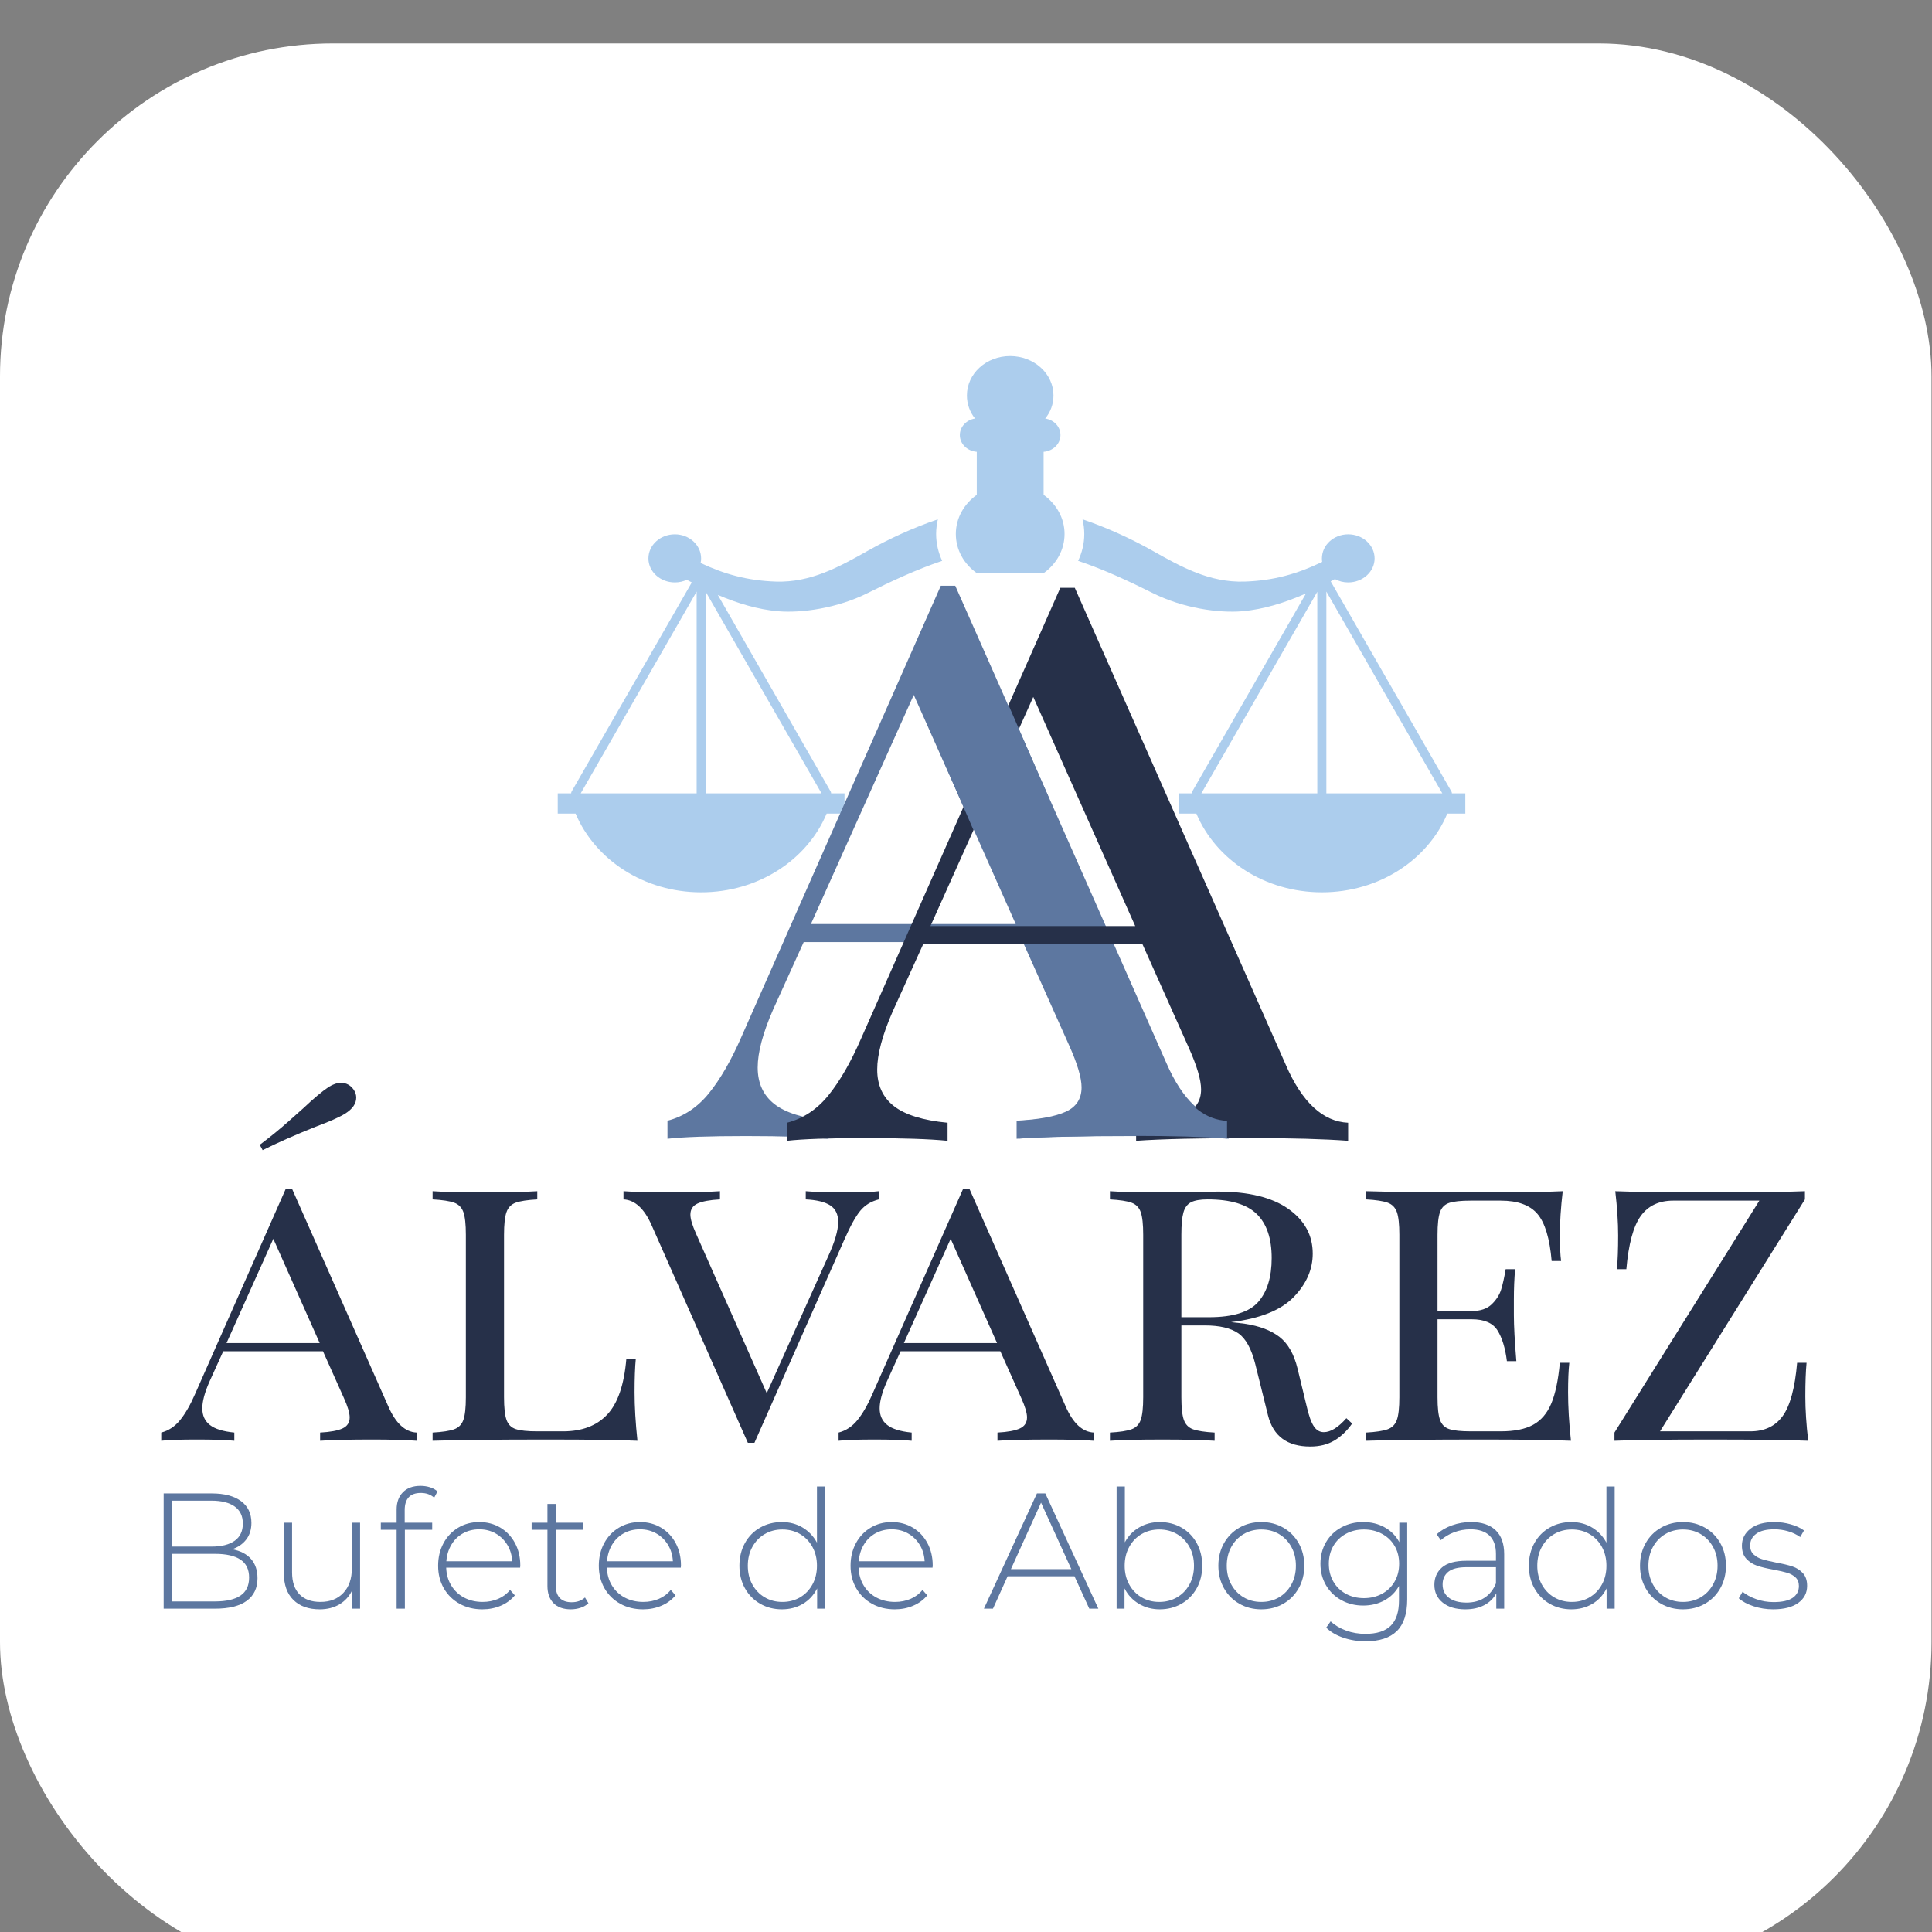 <?xml version="1.0" encoding="UTF-8" standalone="no"?>
<svg
   xmlns:dc="http://purl.org/dc/elements/1.1/"
   xmlns:cc="http://creativecommons.org/ns#"
   xmlns:rdf="http://www.w3.org/1999/02/22-rdf-syntax-ns#"
   xmlns:svg="http://www.w3.org/2000/svg"
   xmlns="http://www.w3.org/2000/svg"
   xmlns:sodipodi="http://sodipodi.sourceforge.net/DTD/sodipodi-0.dtd"
   xmlns:inkscape="http://www.inkscape.org/namespaces/inkscape"
   version="1.1"
   id="svg3060"
   xml:space="preserve"
   width="16"
   height="16"
   viewBox="0 0 16 16"
   sodipodi:docname="safari-pinned-tab.svg"
   inkscape:export-filename="/home/santiago/desarrollo/test/alvarez-bufete-abogados/public/img/icons/apple-touch-icon-60x60.png"
   inkscape:export-xdpi="97"
   inkscape:export-ydpi="97"
   inkscape:version="1.0.2 (e86c870879, 2021-01-15)"><rect x="0" y="0" width="16" height="16" fill="#808080" stroke="none"/><defs
     id="defs3064"><clipPath
       clipPathUnits="userSpaceOnUse"
       id="clipPath4058"><path
         d="M 0,1080 H 1920 V 0 H 0 Z"
         id="path4056" /></clipPath></defs><sodipodi:namedview
     pagecolor="#ffffff"
     bordercolor="#666666"
     borderopacity="1"
     objecttolerance="10"
     gridtolerance="10"
     guidetolerance="10"
     inkscape:pageopacity="0"
     inkscape:pageshadow="2"
     inkscape:window-width="1366"
     inkscape:window-height="710"
     id="namedview3062"
     showgrid="false"
     inkscape:zoom="31.9375"
     inkscape:cx="8"
     inkscape:cy="8"
     inkscape:window-x="1366"
     inkscape:window-y="27"
     inkscape:window-maximized="1"
     inkscape:current-layer="g3068" /><g
     id="g3068"
     inkscape:groupmode="layer"
     inkscape:label="Manual Marca-Álvarez Abogados (1)"
     transform="matrix(1.333,0,0,-1.333,0,1440)"><rect
       style="fill:#ffffff;fill-opacity:1;fill-rule:evenodd;stroke-width:0.75"
       id="rect3274"
       width="12"
       height="12"
       x="1.5000001e-07"
       y="-1080"
       transform="scale(1,-1)"
       ry="2.068"
       inkscape:export-filename="/home/santiago/desarrollo/test/alvarez-bufete-abogados/public/img/icons/favicon-32x32.png"
       inkscape:export-xdpi="97"
       inkscape:export-ydpi="97" /><g
       id="g4052"
       transform="matrix(0.025,0,0,0.025,-17.891,1060.781)"
       style="stroke-width:40.198"><g
         id="g4054"
         clip-path="url(#clipPath4058)"
         style="stroke-width:40.198"><g
           id="g4060"
           transform="translate(775.397,383.044)"
           style="stroke-width:40.198"><path
             d="M 0,0 C 1.432,0.969 2.148,2.462 2.148,4.481 2.148,6.5 1.432,7.986 0,8.941 -1.432,9.896 -3.539,10.373 -6.321,10.373 H -17 V -1.452 H -6.321 C -3.539,-1.452 -1.432,-0.968 0,0 M -17,23.59 V 12.174 h 9.779 c 2.51,0 4.438,0.484 5.789,1.452 1.35,0.968 2.025,2.394 2.025,4.275 0,1.855 -0.675,3.267 -2.025,4.235 -1.351,0.968 -3.279,1.454 -5.789,1.454 z M 2.62,9.104 C 3.697,7.877 4.235,6.282 4.235,4.317 4.235,1.89 3.349,0.021 1.576,-1.288 -0.197,-2.598 -2.83,-3.252 -6.321,-3.252 H -19.087 V 25.39 h 11.948 c 3.109,0 5.53,-0.635 7.263,-1.904 1.731,-1.267 2.597,-3.075 2.597,-5.421 0,-1.636 -0.429,-3.014 -1.289,-4.132 C 0.573,12.813 -0.593,12.009 -2.066,11.52 -0.02,11.137 1.541,10.332 2.62,9.104"
             style="fill:#5d77a0;fill-opacity:1;fill-rule:nonzero;stroke:none;stroke-width:40.198"
             id="path4062" /></g><g
           id="g4064"
           transform="translate(805.123,401.149)"
           style="stroke-width:40.198"><path
             d="m 0,0 v -21.357 h -1.965 v 4.583 c -0.709,-1.501 -1.759,-2.667 -3.151,-3.499 -1.39,-0.832 -3.027,-1.248 -4.909,-1.248 -2.783,0 -4.965,0.778 -6.546,2.332 -1.583,1.555 -2.374,3.791 -2.374,6.71 V 0 h 2.046 v -12.314 c 0,-2.401 0.614,-4.23 1.841,-5.483 1.227,-1.256 2.959,-1.884 5.196,-1.884 2.401,0 4.304,0.751 5.709,2.252 1.404,1.499 2.107,3.519 2.107,6.055 V 0 Z"
             style="fill:#5d77a0;fill-opacity:1;fill-rule:nonzero;stroke:none;stroke-width:40.198"
             id="path4066" /></g><g
           id="g4068"
           transform="translate(816.211,404.261)"
           style="stroke-width:40.198"><path
             d="M 0,0 V -3.111 H 6.833 V -4.87 H 0.042 V -24.469 H -2.005 V -4.87 h -3.929 v 1.759 h 3.929 v 3.274 c 0,1.8 0.518,3.233 1.555,4.296 1.035,1.064 2.495,1.596 4.378,1.596 0.818,0 1.601,-0.117 2.352,-0.348 C 7.03,5.475 7.65,5.127 8.142,4.664 L 7.324,3.108 C 6.45,3.899 5.346,4.295 4.01,4.295 1.336,4.295 0,2.862 0,0"
             style="fill:#5d77a0;fill-opacity:1;fill-rule:nonzero;stroke:none;stroke-width:40.198"
             id="path4070" /></g><g
           id="g4072"
           transform="translate(830.696,398.512)"
           style="stroke-width:40.198"><path
             d="m 0,0 c -1.2,-0.669 -2.163,-1.609 -2.884,-2.824 -0.724,-1.213 -1.14,-2.585 -1.249,-4.112 h 16.366 c -0.081,1.527 -0.491,2.891 -1.227,4.091 -0.736,1.2 -1.704,2.142 -2.904,2.824 C 6.9,0.66 5.551,1.003 4.05,1.003 2.55,1.003 1.2,0.667 0,0 M 14.198,-8.531 H -4.173 c 0.054,-1.664 0.476,-3.146 1.267,-4.44 0.792,-1.297 1.862,-2.299 3.212,-3.008 1.351,-0.708 2.872,-1.064 4.563,-1.064 1.391,0 2.68,0.252 3.867,0.758 1.186,0.504 2.174,1.247 2.966,2.229 l 1.186,-1.35 c -0.927,-1.118 -2.094,-1.978 -3.497,-2.577 -1.407,-0.601 -2.926,-0.9 -4.563,-0.9 -2.127,0 -4.025,0.462 -5.687,1.391 -1.664,0.927 -2.967,2.21 -3.908,3.846 -0.941,1.636 -1.412,3.504 -1.412,5.606 0,2.072 0.443,3.934 1.329,5.584 0.887,1.651 2.109,2.94 3.663,3.866 1.555,0.929 3.301,1.393 5.237,1.393 1.936,0 3.677,-0.458 5.218,-1.371 1.541,-0.915 2.753,-2.19 3.641,-3.827 0.885,-1.636 1.329,-3.492 1.329,-5.564 z"
             style="fill:#5d77a0;fill-opacity:1;fill-rule:nonzero;stroke:none;stroke-width:40.198"
             id="path4074" /></g><g
           id="g4076"
           transform="translate(861.872,381.143)"
           style="stroke-width:40.198"><path
             d="m 0,0 c -0.518,-0.491 -1.166,-0.866 -1.943,-1.126 -0.778,-0.259 -1.59,-0.388 -2.435,-0.388 -1.854,0 -3.287,0.511 -4.296,1.534 -1.01,1.022 -1.514,2.448 -1.514,4.276 v 13.952 h -3.929 v 1.759 h 3.929 v 4.665 h 2.046 V 20.007 H -1.35 V 18.248 H -8.142 V 4.5 c 0,-1.391 0.334,-2.448 1.003,-3.171 0.667,-0.724 1.657,-1.084 2.966,-1.084 1.336,0 2.44,0.395 3.314,1.187 z"
             style="fill:#5d77a0;fill-opacity:1;fill-rule:nonzero;stroke:none;stroke-width:40.198"
             id="path4078" /></g><g
           id="g4080"
           transform="translate(870.628,398.512)"
           style="stroke-width:40.198"><path
             d="m 0,0 c -1.2,-0.669 -2.163,-1.609 -2.884,-2.824 -0.723,-1.213 -1.14,-2.585 -1.249,-4.112 h 16.366 c -0.081,1.527 -0.491,2.891 -1.227,4.091 -0.736,1.2 -1.704,2.142 -2.904,2.824 C 6.9,0.66 5.551,1.003 4.05,1.003 2.551,1.003 1.2,0.667 0,0 M 14.199,-8.531 H -4.173 c 0.054,-1.664 0.477,-3.146 1.267,-4.44 0.792,-1.297 1.862,-2.299 3.213,-3.008 1.35,-0.708 2.871,-1.064 4.563,-1.064 1.39,0 2.679,0.252 3.866,0.758 1.186,0.504 2.174,1.247 2.966,2.229 l 1.186,-1.35 c -0.927,-1.118 -2.094,-1.978 -3.497,-2.577 -1.407,-0.601 -2.926,-0.9 -4.563,-0.9 -2.127,0 -4.024,0.462 -5.687,1.391 -1.664,0.927 -2.966,2.21 -3.907,3.846 -0.942,1.636 -1.412,3.504 -1.412,5.606 0,2.072 0.442,3.934 1.329,5.584 0.886,1.651 2.108,2.94 3.662,3.866 1.555,0.929 3.301,1.393 5.237,1.393 1.936,0 3.677,-0.458 5.218,-1.371 1.541,-0.915 2.753,-2.19 3.642,-3.827 0.884,-1.636 1.329,-3.492 1.329,-5.564 z"
             style="fill:#5d77a0;fill-opacity:1;fill-rule:nonzero;stroke:none;stroke-width:40.198"
             id="path4082" /></g><g
           id="g4084"
           transform="translate(914.47,382.614)"
           style="stroke-width:40.198"><path
             d="m 0,0 c 1.295,0.764 2.317,1.828 3.069,3.192 0.749,1.364 1.124,2.919 1.124,4.665 0,1.745 -0.375,3.3 -1.124,4.664 -0.752,1.364 -1.774,2.428 -3.069,3.192 -1.296,0.763 -2.763,1.145 -4.398,1.145 -1.637,0 -3.103,-0.382 -4.4,-1.145 -1.296,-0.764 -2.318,-1.828 -3.067,-3.192 -0.751,-1.364 -1.126,-2.919 -1.126,-4.664 0,-1.746 0.375,-3.301 1.126,-4.665 0.749,-1.364 1.771,-2.428 3.067,-3.192 1.297,-0.763 2.763,-1.146 4.4,-1.146 1.635,0 3.102,0.383 4.398,1.146 M 6.24,27.538 V -2.822 H 4.235 V 2.21 C 3.389,0.546 2.203,-0.735 0.675,-1.635 c -1.529,-0.901 -3.26,-1.35 -5.196,-1.35 -1.992,0 -3.792,0.462 -5.401,1.39 -1.61,0.927 -2.871,2.21 -3.785,3.847 -0.914,1.636 -1.371,3.504 -1.371,5.605 0,2.1 0.457,3.974 1.371,5.625 0.914,1.651 2.175,2.932 3.785,3.847 1.609,0.913 3.409,1.371 5.401,1.371 1.909,0 3.62,-0.451 5.134,-1.35 1.514,-0.901 2.707,-2.156 3.58,-3.766 v 13.954 z"
             style="fill:#5d77a0;fill-opacity:1;fill-rule:nonzero;stroke:none;stroke-width:40.198"
             id="path4086" /></g><g
           id="g4088"
           transform="translate(933.188,398.512)"
           style="stroke-width:40.198"><path
             d="m 0,0 c -1.2,-0.669 -2.163,-1.609 -2.884,-2.824 -0.723,-1.213 -1.14,-2.585 -1.249,-4.112 h 16.366 c -0.081,1.527 -0.491,2.891 -1.227,4.091 -0.736,1.2 -1.704,2.142 -2.904,2.824 C 6.9,0.66 5.551,1.003 4.05,1.003 2.551,1.003 1.2,0.667 0,0 M 14.199,-8.531 H -4.173 c 0.054,-1.664 0.477,-3.146 1.267,-4.44 0.792,-1.297 1.862,-2.299 3.213,-3.008 1.35,-0.708 2.871,-1.064 4.563,-1.064 1.39,0 2.679,0.252 3.866,0.758 1.186,0.504 2.174,1.247 2.966,2.229 l 1.186,-1.35 c -0.927,-1.118 -2.094,-1.978 -3.497,-2.577 -1.407,-0.601 -2.926,-0.9 -4.563,-0.9 -2.127,0 -4.024,0.462 -5.687,1.391 -1.664,0.927 -2.966,2.21 -3.907,3.846 -0.942,1.636 -1.412,3.504 -1.412,5.606 0,2.072 0.442,3.934 1.329,5.584 0.886,1.651 2.108,2.94 3.662,3.866 1.555,0.929 3.301,1.393 5.237,1.393 1.936,0 3.677,-0.458 5.218,-1.371 1.541,-0.915 2.753,-2.19 3.642,-3.827 0.884,-1.636 1.329,-3.492 1.329,-5.564 z"
             style="fill:#5d77a0;fill-opacity:1;fill-rule:nonzero;stroke:none;stroke-width:40.198"
             id="path4090" /></g><g
           id="g4092"
           transform="translate(981.877,389.612)"
           style="stroke-width:40.198"><path
             d="M 0,0 -7.528,16.53 -15.016,0 Z m 0.778,-1.76 h -16.612 l -3.642,-8.06 h -2.25 l 13.175,28.641 h 2.086 L 6.711,-9.82 H 4.46 Z"
             style="fill:#5d77a0;fill-opacity:1;fill-rule:nonzero;stroke:none;stroke-width:40.198"
             id="path4094" /></g><g
           id="g4096"
           transform="translate(1008.144,382.614)"
           style="stroke-width:40.198"><path
             d="m 0,0 c 1.311,0.764 2.339,1.828 3.089,3.192 0.751,1.364 1.126,2.919 1.126,4.665 0,1.745 -0.375,3.3 -1.126,4.664 -0.75,1.364 -1.778,2.428 -3.089,3.192 -1.31,0.763 -2.781,1.145 -4.418,1.145 -1.638,0 -3.103,-0.382 -4.398,-1.145 -1.296,-0.764 -2.319,-1.828 -3.07,-3.192 -0.75,-1.364 -1.126,-2.919 -1.126,-4.664 0,-1.746 0.376,-3.301 1.126,-4.665 0.751,-1.364 1.774,-2.428 3.07,-3.192 1.295,-0.763 2.76,-1.146 4.398,-1.146 1.637,0 3.108,0.383 4.418,1.146 M 1.105,17.329 C 2.714,16.414 3.976,15.133 4.89,13.482 5.803,11.831 6.262,9.957 6.262,7.857 6.262,5.756 5.803,3.888 4.89,2.252 3.976,0.615 2.714,-0.668 1.105,-1.595 c -1.609,-0.928 -3.41,-1.39 -5.4,-1.39 -1.911,0 -3.637,0.455 -5.176,1.37 -1.543,0.914 -2.735,2.188 -3.581,3.825 v -5.032 h -1.965 v 30.36 h 2.047 v -13.87 c 0.845,1.581 2.032,2.815 3.559,3.702 1.528,0.886 3.232,1.33 5.116,1.33 1.99,0 3.791,-0.458 5.4,-1.371"
             style="fill:#5d77a0;fill-opacity:1;fill-rule:nonzero;stroke:none;stroke-width:40.198"
             id="path4098" /></g><g
           id="g4100"
           transform="translate(1033.492,382.614)"
           style="stroke-width:40.198"><path
             d="m 0,0 c 1.295,0.764 2.317,1.828 3.069,3.192 0.749,1.364 1.124,2.919 1.124,4.665 0,1.745 -0.375,3.3 -1.124,4.664 -0.752,1.364 -1.774,2.428 -3.069,3.192 -1.296,0.763 -2.763,1.145 -4.398,1.145 -1.637,0 -3.104,-0.382 -4.4,-1.145 -1.296,-0.764 -2.318,-1.828 -3.067,-3.192 -0.751,-1.364 -1.126,-2.919 -1.126,-4.664 0,-1.746 0.375,-3.301 1.126,-4.665 0.749,-1.364 1.771,-2.428 3.067,-3.192 1.296,-0.763 2.763,-1.146 4.4,-1.146 1.635,0 3.102,0.383 4.398,1.146 m -9.86,-1.595 c -1.624,0.927 -2.899,2.215 -3.828,3.866 -0.925,1.651 -1.39,3.512 -1.39,5.586 0,2.073 0.465,3.934 1.39,5.584 0.929,1.652 2.204,2.941 3.828,3.867 1.621,0.928 3.442,1.392 5.462,1.392 2.018,0 3.838,-0.464 5.462,-1.392 C 2.687,16.382 3.961,15.093 4.89,13.441 5.816,11.791 6.28,9.93 6.28,7.857 6.28,5.783 5.816,3.922 4.89,2.271 3.961,0.62 2.687,-0.668 1.064,-1.595 c -1.624,-0.928 -3.444,-1.39 -5.462,-1.39 -2.02,0 -3.841,0.462 -5.462,1.39"
             style="fill:#5d77a0;fill-opacity:1;fill-rule:nonzero;stroke:none;stroke-width:40.198"
             id="path4102" /></g><g
           id="g4104"
           transform="translate(1059.085,383.495)"
           style="stroke-width:40.198"><path
             d="M 0,0 C 1.336,0.722 2.379,1.731 3.131,3.028 3.88,4.322 4.255,5.804 4.255,7.468 4.255,9.13 3.88,10.604 3.131,11.886 2.379,13.168 1.336,14.17 0,14.894 c -1.336,0.721 -2.837,1.084 -4.501,1.084 -1.665,0 -3.157,-0.363 -4.48,-1.084 -1.324,-0.724 -2.361,-1.726 -3.11,-3.008 -0.75,-1.282 -1.125,-2.756 -1.125,-4.418 0,-1.664 0.375,-3.146 1.125,-4.44 0.749,-1.297 1.786,-2.306 3.11,-3.028 1.323,-0.723 2.815,-1.085 4.48,-1.085 1.664,0 3.165,0.362 4.501,1.085 M 6.26,17.654 V -1.412 c 0,-3.546 -0.86,-6.164 -2.578,-7.856 -1.719,-1.691 -4.309,-2.537 -7.774,-2.537 -1.964,0 -3.819,0.301 -5.563,0.901 -1.748,0.6 -3.152,1.432 -4.215,2.495 l 1.103,1.555 c 1.065,-0.982 2.346,-1.746 3.847,-2.292 1.5,-0.545 3.095,-0.817 4.786,-0.817 2.838,0 4.939,0.674 6.302,2.025 1.363,1.35 2.047,3.444 2.047,6.28 V 1.943 C 3.341,0.389 2.128,-0.812 0.572,-1.658 c -1.554,-0.845 -3.301,-1.268 -5.237,-1.268 -1.992,0 -3.799,0.443 -5.42,1.329 -1.624,0.887 -2.899,2.121 -3.827,3.704 -0.927,1.581 -1.391,3.369 -1.391,5.361 0,1.99 0.464,3.776 1.391,5.359 0.928,1.582 2.203,2.81 3.827,3.682 1.621,0.874 3.428,1.31 5.42,1.31 1.964,0 3.737,-0.436 5.319,-1.31 1.581,-0.872 2.796,-2.1 3.642,-3.682 v 4.827 z"
             style="fill:#5d77a0;fill-opacity:1;fill-rule:nonzero;stroke:none;stroke-width:40.198"
             id="path4106" /></g><g
           id="g4108"
           transform="translate(1084.596,382.533)"
           style="stroke-width:40.198"><path
             d="M 0,0 C 1.24,0.819 2.174,2.005 2.803,3.561 V 7.57 h -7.284 c -2.101,0 -3.621,-0.383 -4.561,-1.145 -0.941,-0.765 -1.412,-1.815 -1.412,-3.152 0,-1.391 0.517,-2.49 1.555,-3.294 1.035,-0.804 2.495,-1.207 4.378,-1.207 1.773,0 3.28,0.41 4.521,1.228 m 2.72,16.755 c 1.419,-1.35 2.128,-3.334 2.128,-5.952 V -2.741 H 2.885 V 1.063 C 2.201,-0.19 1.206,-1.166 -0.103,-1.862 -1.412,-2.557 -2.98,-2.904 -4.808,-2.904 c -2.373,0 -4.249,0.558 -5.627,1.676 -1.378,1.119 -2.065,2.591 -2.065,4.42 0,1.772 0.634,3.211 1.902,4.317 1.269,1.104 3.294,1.657 6.077,1.657 h 7.324 v 1.718 c 0,1.991 -0.54,3.505 -1.617,4.542 -1.077,1.037 -2.653,1.555 -4.726,1.555 -1.418,0 -2.775,-0.247 -4.07,-0.738 -1.296,-0.491 -2.395,-1.145 -3.294,-1.963 l -1.023,1.472 c 1.063,0.955 2.345,1.699 3.846,2.231 1.499,0.532 3.068,0.798 4.706,0.798 2.645,0 4.677,-0.676 6.095,-2.026"
             style="fill:#5d77a0;fill-opacity:1;fill-rule:nonzero;stroke:none;stroke-width:40.198"
             id="path4110" /></g><g
           id="g4112"
           transform="translate(1110.658,382.614)"
           style="stroke-width:40.198"><path
             d="m 0,0 c 1.295,0.764 2.317,1.828 3.069,3.192 0.749,1.364 1.124,2.919 1.124,4.665 0,1.745 -0.375,3.3 -1.124,4.664 -0.752,1.364 -1.774,2.428 -3.069,3.192 -1.296,0.763 -2.763,1.145 -4.398,1.145 -1.637,0 -3.104,-0.382 -4.4,-1.145 -1.296,-0.764 -2.318,-1.828 -3.067,-3.192 -0.751,-1.364 -1.126,-2.919 -1.126,-4.664 0,-1.746 0.375,-3.301 1.126,-4.665 0.749,-1.364 1.771,-2.428 3.067,-3.192 1.296,-0.763 2.763,-1.146 4.4,-1.146 1.635,0 3.102,0.383 4.398,1.146 M 6.24,27.538 V -2.822 H 4.235 V 2.21 C 3.389,0.546 2.203,-0.735 0.675,-1.635 c -1.529,-0.901 -3.26,-1.35 -5.196,-1.35 -1.993,0 -3.792,0.462 -5.401,1.39 -1.609,0.927 -2.871,2.21 -3.785,3.847 -0.914,1.636 -1.371,3.504 -1.371,5.605 0,2.1 0.457,3.974 1.371,5.625 0.914,1.651 2.176,2.932 3.785,3.847 1.609,0.913 3.408,1.371 5.401,1.371 1.909,0 3.621,-0.451 5.134,-1.35 1.514,-0.901 2.707,-2.156 3.58,-3.766 v 13.954 z"
             style="fill:#5d77a0;fill-opacity:1;fill-rule:nonzero;stroke:none;stroke-width:40.198"
             id="path4114" /></g><g
           id="g4116"
           transform="translate(1138.276,382.614)"
           style="stroke-width:40.198"><path
             d="m 0,0 c 1.294,0.764 2.317,1.828 3.068,3.192 0.749,1.364 1.125,2.919 1.125,4.665 0,1.745 -0.376,3.3 -1.125,4.664 -0.751,1.364 -1.774,2.428 -3.068,3.192 -1.297,0.763 -2.763,1.145 -4.398,1.145 -1.637,0 -3.104,-0.382 -4.4,-1.145 -1.296,-0.764 -2.319,-1.828 -3.068,-3.192 -0.75,-1.364 -1.125,-2.919 -1.125,-4.664 0,-1.746 0.375,-3.301 1.125,-4.665 0.749,-1.364 1.772,-2.428 3.068,-3.192 1.296,-0.763 2.763,-1.146 4.4,-1.146 1.635,0 3.101,0.383 4.398,1.146 m -9.86,-1.595 c -1.624,0.927 -2.9,2.215 -3.828,3.866 -0.926,1.651 -1.39,3.512 -1.39,5.586 0,2.073 0.464,3.934 1.39,5.584 0.928,1.652 2.204,2.941 3.828,3.867 1.621,0.928 3.442,1.392 5.462,1.392 2.017,0 3.837,-0.464 5.461,-1.392 C 2.687,16.382 3.961,15.093 4.889,13.441 5.815,11.791 6.279,9.93 6.279,7.857 6.279,5.783 5.815,3.922 4.889,2.271 3.961,0.62 2.687,-0.668 1.063,-1.595 c -1.624,-0.928 -3.444,-1.39 -5.461,-1.39 -2.02,0 -3.841,0.462 -5.462,1.39"
             style="fill:#5d77a0;fill-opacity:1;fill-rule:nonzero;stroke:none;stroke-width:40.198"
             id="path4118" /></g><g
           id="g4120"
           transform="translate(1151.389,380.406)"
           style="stroke-width:40.198"><path
             d="m 0,0 c -1.554,0.517 -2.769,1.172 -3.641,1.964 l 0.942,1.637 C -1.827,2.863 -0.701,2.25 0.676,1.759 2.053,1.268 3.492,1.022 4.993,1.022 c 2.153,0 3.743,0.354 4.766,1.065 1.022,0.709 1.534,1.689 1.534,2.945 0,0.9 -0.279,1.609 -0.838,2.127 C 9.895,7.678 9.206,8.061 8.389,8.305 7.57,8.552 6.437,8.81 4.993,9.083 3.302,9.382 1.937,9.71 0.901,10.065 c -1.037,0.354 -1.923,0.927 -2.66,1.719 -0.737,0.79 -1.105,1.882 -1.105,3.273 0,1.691 0.702,3.089 2.108,4.194 1.403,1.104 3.402,1.657 5.993,1.657 1.364,0 2.714,-0.192 4.052,-0.573 1.335,-0.382 2.426,-0.888 3.273,-1.514 l -0.941,-1.636 c -0.874,0.627 -1.869,1.104 -2.988,1.431 -1.118,0.327 -2.264,0.492 -3.436,0.492 -1.992,0 -3.493,-0.37 -4.501,-1.106 -1.009,-0.735 -1.513,-1.704 -1.513,-2.904 0,-0.955 0.286,-1.699 0.859,-2.23 C 0.614,12.335 1.316,11.94 2.148,11.681 2.98,11.422 4.146,11.143 5.647,10.842 7.31,10.542 8.654,10.222 9.678,9.881 10.7,9.54 11.566,8.987 12.275,8.224 12.984,7.46 13.339,6.409 13.339,5.073 13.339,3.3 12.604,1.882 11.13,0.817 9.657,-0.246 7.584,-0.777 4.911,-0.777 3.192,-0.777 1.556,-0.519 0,0"
             style="fill:#5d77a0;fill-opacity:1;fill-rule:nonzero;stroke:none;stroke-width:40.198"
             id="path4122" /></g><g
           id="g4124"
           transform="translate(800.394,510.472)"
           style="stroke-width:40.198"><path
             d="m 0,0 c 1.292,0 2.346,-0.578 3.162,-1.734 0.408,-0.613 0.613,-1.26 0.613,-1.939 0,-1.497 -0.918,-2.823 -2.755,-3.978 -1.428,-0.886 -3.876,-1.974 -7.344,-3.265 -5.102,-2.04 -9.489,-3.979 -13.16,-5.815 l -0.715,1.326 c 2.788,2.108 5.186,4.064 7.192,5.866 2.005,1.802 3.247,2.907 3.724,3.315 2.514,2.38 4.59,4.115 6.222,5.203 C -1.974,-0.342 -0.954,0 0,0 m -5.305,-64.679 -11.527,25.912 -11.631,-25.912 z m 24.076,-22.238 v -2.041 c -2.721,0.203 -6.36,0.307 -10.916,0.307 -5.85,0 -10.201,-0.104 -13.058,-0.307 v 2.041 c 2.516,0.135 4.37,0.474 5.559,1.02 1.191,0.543 1.787,1.461 1.787,2.753 0,1.087 -0.477,2.687 -1.428,4.795 l -5.203,11.631 h -24.791 l -3.469,-7.652 c -1.157,-2.652 -1.732,-4.829 -1.732,-6.529 0,-1.769 0.626,-3.147 1.885,-4.132 1.258,-0.987 3.282,-1.615 6.072,-1.886 v -2.041 c -2.041,0.203 -5.136,0.307 -9.284,0.307 -4.15,0 -7.108,-0.104 -8.876,-0.307 v 2.041 c 1.836,0.474 3.4,1.512 4.693,3.11 1.292,1.597 2.515,3.724 3.672,6.376 l 22.547,51.008 h 1.63 l 23.873,-53.965 c 1.836,-4.217 4.182,-6.394 7.039,-6.529"
             style="fill:#263049;fill-opacity:1;fill-rule:nonzero;stroke:none;stroke-width:40.198"
             id="path4126" /></g><g
           id="g4128"
           transform="translate(849.158,481.499)"
           style="stroke-width:40.198"><path
             d="M 0,0 C -2.449,-0.137 -4.233,-0.407 -5.356,-0.815 -6.478,-1.224 -7.244,-2.008 -7.651,-3.163 -8.059,-4.32 -8.264,-6.189 -8.264,-8.772 v -40.399 c 0,-2.587 0.205,-4.456 0.613,-5.611 0.407,-1.157 1.173,-1.922 2.295,-2.296 1.123,-0.374 2.907,-0.562 5.356,-0.562 h 6.427 c 4.692,0 8.347,1.394 10.967,4.184 2.617,2.788 4.199,7.411 4.743,13.873 h 2.347 c -0.205,-2.108 -0.306,-4.896 -0.306,-8.365 0,-3.536 0.238,-7.549 0.714,-12.037 -4.422,0.203 -11.87,0.306 -22.341,0.306 -12.583,0 -22.104,-0.103 -28.565,-0.306 v 2.041 c 2.448,0.134 4.234,0.408 5.355,0.816 1.123,0.406 1.888,1.189 2.296,2.346 0.408,1.155 0.613,3.024 0.613,5.611 v 40.399 c 0,2.583 -0.205,4.452 -0.613,5.609 -0.408,1.155 -1.173,1.939 -2.296,2.348 -1.121,0.408 -2.907,0.678 -5.355,0.815 v 2.04 c 2.856,-0.203 7.208,-0.306 13.057,-0.306 5.441,0 9.759,0.103 12.957,0.306 z"
             style="fill:#263049;fill-opacity:1;fill-rule:nonzero;stroke:none;stroke-width:40.198"
             id="path4130" /></g><g
           id="g4132"
           transform="translate(934.036,483.539)"
           style="stroke-width:40.198"><path
             d="M 0,0 V -2.04 C -1.905,-2.517 -3.436,-3.453 -4.592,-4.845 -5.749,-6.24 -7.075,-8.638 -8.57,-12.037 l -22.342,-50.498 h -1.631 l -23.873,53.967 c -1.836,4.215 -4.182,6.391 -7.039,6.528 V 0 c 2.788,-0.203 6.428,-0.306 10.916,-0.306 5.849,0 10.201,0.103 13.059,0.306 v -2.04 c -2.518,-0.137 -4.372,-0.477 -5.56,-1.021 -1.192,-0.543 -1.786,-1.461 -1.786,-2.753 0,-1.089 0.475,-2.689 1.428,-4.795 l 17.546,-39.582 15.202,33.869 c 1.698,3.672 2.55,6.561 2.55,8.672 0,1.903 -0.663,3.279 -1.989,4.131 -1.326,0.849 -3.351,1.342 -6.071,1.479 V 0 c 2.041,-0.203 5.816,-0.306 11.324,-0.306 2.857,0 5.134,0.103 6.836,0.306"
             style="fill:#263049;fill-opacity:1;fill-rule:nonzero;stroke:none;stroke-width:40.198"
             id="path4134" /></g><g
           id="g4136"
           transform="translate(963.417,445.793)"
           style="stroke-width:40.198"><path
             d="M 0,0 -11.528,25.912 -23.158,0 Z m 24.075,-22.238 v -2.041 c -2.721,0.203 -6.359,0.306 -10.915,0.306 -5.85,0 -10.202,-0.103 -13.058,-0.306 v 2.041 c 2.515,0.134 4.369,0.473 5.559,1.019 1.191,0.544 1.786,1.462 1.786,2.754 0,1.087 -0.477,2.687 -1.428,4.795 L 0.816,-2.039 h -24.791 l -3.468,-7.652 c -1.158,-2.653 -1.733,-4.83 -1.733,-6.53 0,-1.768 0.627,-3.146 1.886,-4.132 1.257,-0.986 3.281,-1.615 6.071,-1.885 v -2.041 c -2.041,0.203 -5.136,0.306 -9.283,0.306 -4.151,0 -7.108,-0.103 -8.877,-0.306 v 2.041 c 1.836,0.473 3.4,1.511 4.693,3.11 1.292,1.597 2.515,3.724 3.672,6.376 l 22.547,51.008 h 1.631 l 23.872,-53.965 c 1.837,-4.218 4.183,-6.395 7.039,-6.529"
             style="fill:#263049;fill-opacity:1;fill-rule:nonzero;stroke:none;stroke-width:40.198"
             id="path4138" /></g><g
           id="g4140"
           transform="translate(1011.619,480.785)"
           style="stroke-width:40.198"><path
             d="m 0,0 c -0.918,-0.478 -1.549,-1.326 -1.888,-2.551 -0.341,-1.224 -0.509,-3.06 -0.509,-5.508 v -20.505 h 6.834 c 5.985,0 10.082,1.274 12.293,3.825 2.21,2.551 3.316,6.173 3.316,10.864 0,4.897 -1.242,8.553 -3.724,10.968 C 13.839,-0.494 9.775,0.714 4.132,0.714 2.296,0.714 0.918,0.476 0,0 m 40.041,-54.986 c -1.293,-1.836 -2.772,-3.25 -4.437,-4.234 -1.667,-0.985 -3.657,-1.479 -5.968,-1.479 -5.713,0 -9.217,2.583 -10.508,7.752 l -3.162,12.752 c -0.954,3.808 -2.365,6.358 -4.235,7.652 -1.871,1.29 -4.641,1.938 -8.314,1.938 h -5.814 v -17.852 c 0,-2.587 0.204,-4.456 0.612,-5.611 0.407,-1.158 1.173,-1.94 2.295,-2.346 1.123,-0.408 2.907,-0.682 5.356,-0.816 v -2.041 c -3.13,0.203 -7.447,0.306 -12.957,0.306 -5.848,0 -10.201,-0.103 -13.056,-0.306 v 2.041 c 2.447,0.134 4.233,0.408 5.354,0.816 1.123,0.406 1.888,1.188 2.296,2.346 0.408,1.155 0.612,3.024 0.612,5.611 v 40.398 c 0,2.583 -0.204,4.453 -0.612,5.61 -0.408,1.155 -1.173,1.939 -2.296,2.347 -1.121,0.409 -2.907,0.679 -5.354,0.816 v 2.04 c 2.855,-0.203 7.002,-0.306 12.445,-0.306 L 2.703,2.551 c 1.156,0.065 2.483,0.101 3.979,0.101 7.616,0 13.448,-1.427 17.496,-4.285 4.046,-2.855 6.069,-6.563 6.069,-11.119 0,-3.946 -1.581,-7.549 -4.743,-10.814 -3.162,-3.264 -8.35,-5.339 -15.558,-6.223 1.361,-0.138 2.516,-0.273 3.469,-0.408 3.605,-0.544 6.46,-1.633 8.569,-3.264 2.108,-1.633 3.604,-4.252 4.489,-7.855 l 2.245,-9.284 c 0.544,-2.381 1.137,-4.064 1.785,-5.049 0.644,-0.988 1.478,-1.48 2.499,-1.48 1.699,0 3.57,1.155 5.611,3.469 z"
             style="fill:#263049;fill-opacity:1;fill-rule:nonzero;stroke:none;stroke-width:40.198"
             id="path4142" /></g><g
           id="g4144"
           transform="translate(1106.034,421.514)"
           style="stroke-width:40.198"><path
             d="M 0,0 C -4.423,0.203 -11.87,0.307 -22.342,0.307 -34.925,0.307 -44.446,0.203 -50.906,0 v 2.041 c 2.447,0.135 4.233,0.408 5.354,0.816 1.123,0.407 1.888,1.189 2.296,2.346 0.408,1.155 0.613,3.025 0.613,5.611 v 40.399 c 0,2.583 -0.205,4.452 -0.613,5.609 -0.408,1.156 -1.173,1.94 -2.296,2.348 -1.121,0.408 -2.907,0.679 -5.354,0.815 v 2.04 c 6.46,-0.203 15.981,-0.305 28.564,-0.305 9.521,0 16.286,0.102 20.301,0.305 -0.477,-4.08 -0.715,-7.753 -0.715,-11.017 0,-2.653 0.104,-4.761 0.307,-6.324 h -2.346 c -0.477,5.575 -1.65,9.468 -3.52,11.68 -1.871,2.208 -4.914,3.316 -9.13,3.316 h -7.448 c -2.449,0 -4.233,-0.188 -5.356,-0.562 -1.121,-0.374 -1.888,-1.14 -2.294,-2.296 -0.408,-1.157 -0.613,-3.026 -0.613,-5.609 V 32.236 h 8.467 c 2.176,0 3.842,0.562 5,1.685 1.155,1.121 1.937,2.346 2.345,3.672 0.408,1.326 0.782,3.009 1.123,5.05 h 2.346 c -0.203,-2.314 -0.307,-4.83 -0.307,-7.549 v -3.877 c 0,-2.653 0.205,-6.462 0.614,-11.426 h -2.348 c -0.408,3.264 -1.19,5.814 -2.346,7.65 -1.157,1.838 -3.3,2.756 -6.427,2.756 h -8.467 V 10.814 c 0,-2.586 0.205,-4.456 0.613,-5.611 0.406,-1.157 1.173,-1.922 2.294,-2.296 1.123,-0.374 2.907,-0.561 5.356,-0.561 h 7.448 c 3.399,0 6.085,0.544 8.058,1.633 1.972,1.086 3.469,2.838 4.491,5.254 1.019,2.413 1.732,5.797 2.14,10.15 h 2.348 C -0.613,17.547 -0.715,15.098 -0.715,12.037 -0.715,8.501 -0.478,4.488 0,0"
             style="fill:#263049;fill-opacity:1;fill-rule:nonzero;stroke:none;stroke-width:40.198"
             id="path4146" /></g><g
           id="g4148"
           transform="translate(1164.181,481.499)"
           style="stroke-width:40.198"><path
             d="m 0,0 -36.012,-57.64 h 22.444 c 3.536,0 6.222,1.277 8.059,3.827 1.836,2.549 3.026,6.952 3.571,13.21 h 2.346 c -0.204,-2.108 -0.306,-4.896 -0.306,-8.365 0,-3.263 0.238,-6.937 0.714,-11.017 -4.83,0.203 -12.957,0.306 -24.381,0.306 -10.882,0 -18.806,-0.103 -23.77,-0.306 v 2.041 l 36.011,57.638 h -21.423 c -3.536,0 -6.223,-1.276 -8.06,-3.825 -1.836,-2.551 -3.027,-6.955 -3.57,-13.212 h -2.347 c 0.204,2.175 0.307,4.964 0.307,8.365 0,3.265 -0.239,6.938 -0.714,11.018 4.828,-0.203 12.955,-0.306 24.381,-0.306 10.406,0 17.988,0.103 22.75,0.306 z"
             style="fill:#263049;fill-opacity:1;fill-rule:nonzero;stroke:none;stroke-width:40.198"
             id="path4150" /></g><g
           id="g4152"
           transform="translate(1045.255,582.411)"
           style="stroke-width:40.198"><path
             d="M 0,0 V 50.148 L 28.809,0 Z m -2.254,0 h -28.808 l 28.808,50.09 z m 33.448,0 c 0,0.146 -0.032,0.327 -0.13,0.478 L 1.08,52.681 c 0.357,0.181 0.69,0.361 1.047,0.568 0.982,-0.538 2.086,-0.833 3.295,-0.833 3.627,0 6.565,2.68 6.565,5.961 0,3.311 -2.938,5.991 -6.565,5.991 -3.596,0 -6.526,-2.68 -6.526,-5.991 0,-0.297 0.026,-0.598 0.058,-0.865 -6.102,-2.951 -11.985,-4.65 -19.306,-4.889 -8.681,-0.269 -15.709,3.638 -22.89,7.691 -5.194,2.923 -11.206,5.697 -17.35,7.782 0.268,-1.16 0.431,-2.383 0.431,-3.635 0,-2.389 -0.561,-4.652 -1.535,-6.682 6.492,-2.175 12.83,-5.156 18.454,-7.961 7.547,-3.815 16.488,-5.066 22.405,-4.559 5.29,0.476 10.549,2.117 15.774,4.413 L -33.319,0.478 C -33.416,0.327 -33.448,0.146 -33.448,0 h -3.294 v -5.039 h 4.438 c 4.836,-11.45 16.951,-19.561 31.2,-19.561 14.234,0 26.382,8.111 31.153,19.561 h 4.48 V 0 Z"
             style="fill:#accded;fill-opacity:1;fill-rule:nonzero;stroke:none;stroke-width:40.198"
             id="path4154" /></g><g
           id="g4156"
           transform="translate(919.794,582.411)"
           style="stroke-width:40.198"><path
             d="m 0,0 h -28.776 v 50.09 z m -31.031,0 h -28.808 l 28.808,50.148 z m 42.594,49.818 c 5.591,2.805 11.96,5.786 18.42,7.961 -0.941,2.03 -1.501,4.293 -1.501,6.682 0,1.252 0.17,2.475 0.43,3.635 -6.143,-2.085 -12.156,-4.859 -17.349,-7.782 -7.182,-4.053 -14.241,-7.96 -22.893,-7.691 -7.091,0.239 -12.837,1.847 -18.72,4.622 0.097,0.355 0.13,0.744 0.13,1.132 0,3.311 -2.938,5.991 -6.533,5.991 -3.626,0 -6.564,-2.68 -6.564,-5.991 0,-3.281 2.938,-5.961 6.564,-5.961 1.08,0 2.094,0.239 2.978,0.654 0.423,-0.238 0.813,-0.447 1.235,-0.654 L -62.086,0.478 C -62.185,0.327 -62.217,0.146 -62.217,0 h -3.334 v -5.039 h 4.438 c 4.835,-11.45 16.993,-19.561 31.193,-19.561 14.241,0 26.39,8.111 31.194,19.561 H 5.72 V 0 H 2.385 c 0,0.146 -0.032,0.327 -0.13,0.478 l -28.028,48.835 c 4.965,-2.116 9.931,-3.607 14.93,-4.054 5.908,-0.507 14.826,0.744 22.406,4.559"
             style="fill:#accded;fill-opacity:1;fill-rule:nonzero;stroke:none;stroke-width:40.198"
             id="path4158" /></g><g
           id="g4160"
           transform="translate(974.986,656.6)"
           style="stroke-width:40.198"><path
             d="m 0,0 v 10.682 c 2.359,0.191 4.187,1.986 4.187,4.16 0,2.091 -1.596,3.78 -3.794,4.118 1.319,1.583 2.059,3.568 2.059,5.722 0,5.425 -4.834,9.796 -10.779,9.796 -5.944,0 -10.732,-4.371 -10.732,-9.796 0,-2.154 0.74,-4.139 2.011,-5.722 -2.15,-0.338 -3.77,-2.069 -3.77,-4.118 0,-2.174 1.828,-3.969 4.21,-4.16 V 0 c -3.168,-2.281 -5.205,-5.786 -5.205,-9.734 0,-3.97 2.037,-7.475 5.205,-9.734 H 0 c 3.169,2.259 5.204,5.764 5.204,9.734 C 5.204,-5.786 3.169,-2.281 0,0"
             style="fill:#accded;fill-opacity:1;fill-rule:nonzero;stroke:none;stroke-width:40.198"
             id="path4162" /></g><g
           id="g4164"
           transform="translate(968.053,549.929)"
           style="stroke-width:40.198"><path
             d="M 0,0 -25.335,56.945 -50.894,0 Z m 52.909,-48.875 v -4.484 c -5.978,0.448 -13.976,0.672 -23.988,0.672 -12.857,0 -22.421,-0.224 -28.697,-0.672 v 4.484 c 5.527,0.298 9.602,1.044 12.218,2.241 2.614,1.195 3.923,3.212 3.923,6.054 0,2.389 -1.047,5.903 -3.137,10.538 L 1.793,-4.484 h -54.48 l -7.623,-16.815 c -2.544,-5.829 -3.811,-10.615 -3.811,-14.348 0,-3.889 1.381,-6.916 4.148,-9.081 2.764,-2.168 7.209,-3.551 13.339,-4.147 v -4.484 c -4.484,0.448 -11.287,0.672 -20.401,0.672 -9.119,0 -15.621,-0.224 -19.506,-0.672 v 4.484 c 4.036,1.044 7.473,3.324 10.313,6.838 2.838,3.509 5.528,8.183 8.071,14.013 L -18.61,84.074 h 3.588 l 52.462,-118.6 c 4.036,-9.269 9.193,-14.051 15.469,-14.349"
             style="fill:#5d77a0;fill-opacity:1;fill-rule:nonzero;stroke:none;stroke-width:40.198"
             id="path4166" /></g><g
           id="g4168"
           transform="translate(997.754,549.423)"
           style="stroke-width:40.198"><path
             d="M 0,0 -25.335,56.945 -50.893,0 Z m 52.91,-48.875 v -4.485 c -5.979,0.448 -13.976,0.674 -23.989,0.674 -12.857,0 -22.42,-0.226 -28.697,-0.674 v 4.485 c 5.528,0.297 9.602,1.043 12.218,2.241 2.615,1.194 3.923,3.213 3.923,6.053 0,2.389 -1.047,5.904 -3.137,10.539 L 1.793,-4.484 h -54.479 l -7.624,-16.815 c -2.543,-5.829 -3.811,-10.616 -3.811,-14.349 0,-3.889 1.381,-6.914 4.148,-9.08 2.764,-2.168 7.21,-3.552 13.339,-4.147 v -4.485 c -4.484,0.448 -11.286,0.674 -20.401,0.674 -9.118,0 -15.62,-0.226 -19.506,-0.674 v 4.485 c 4.036,1.043 7.473,3.324 10.313,6.838 2.839,3.509 5.528,8.182 8.072,14.012 l 49.547,112.098 h 3.588 l 52.462,-118.6 c 4.035,-9.268 9.192,-14.051 15.469,-14.348"
             style="fill:#263049;fill-opacity:1;fill-rule:nonzero;stroke:none;stroke-width:40.198"
             id="path4170" /></g><g
           id="g4172"
           transform="translate(1007.391,511.087)"
           style="stroke-width:40.198"><path
             d="m 0,0 c -2.648,-0.181 -5.351,0.244 -8.014,0.1 -4.924,-0.269 -9.799,-0.647 -14.732,-0.685 0.062,-0.478 0.105,-0.934 0.105,-1.343 0,-2.785 -1.285,-4.762 -3.846,-5.933 -2.565,-1.175 -6.558,-1.907 -11.977,-2.198 v -4.395 c 6.153,0.439 15.527,0.659 28.13,0.659 9.813,0 17.652,-0.22 23.514,-0.659 v 4.395 C 8.01,-9.813 3.618,-6.453 0,0"
             style="fill:#5d77a0;fill-opacity:1;fill-rule:nonzero;stroke:none;stroke-width:40.198"
             id="path4174" /></g><g
           id="g4176"
           transform="translate(976.248,581.37)"
           style="stroke-width:40.198"><path
             d="m 0,0 -18.683,-8.11 -9.973,22.974 18.683,8.11 z"
             style="fill:#5d77a0;fill-opacity:1;fill-rule:nonzero;stroke:none;stroke-width:40.198"
             id="path4178" /></g></g></g></g></svg>

